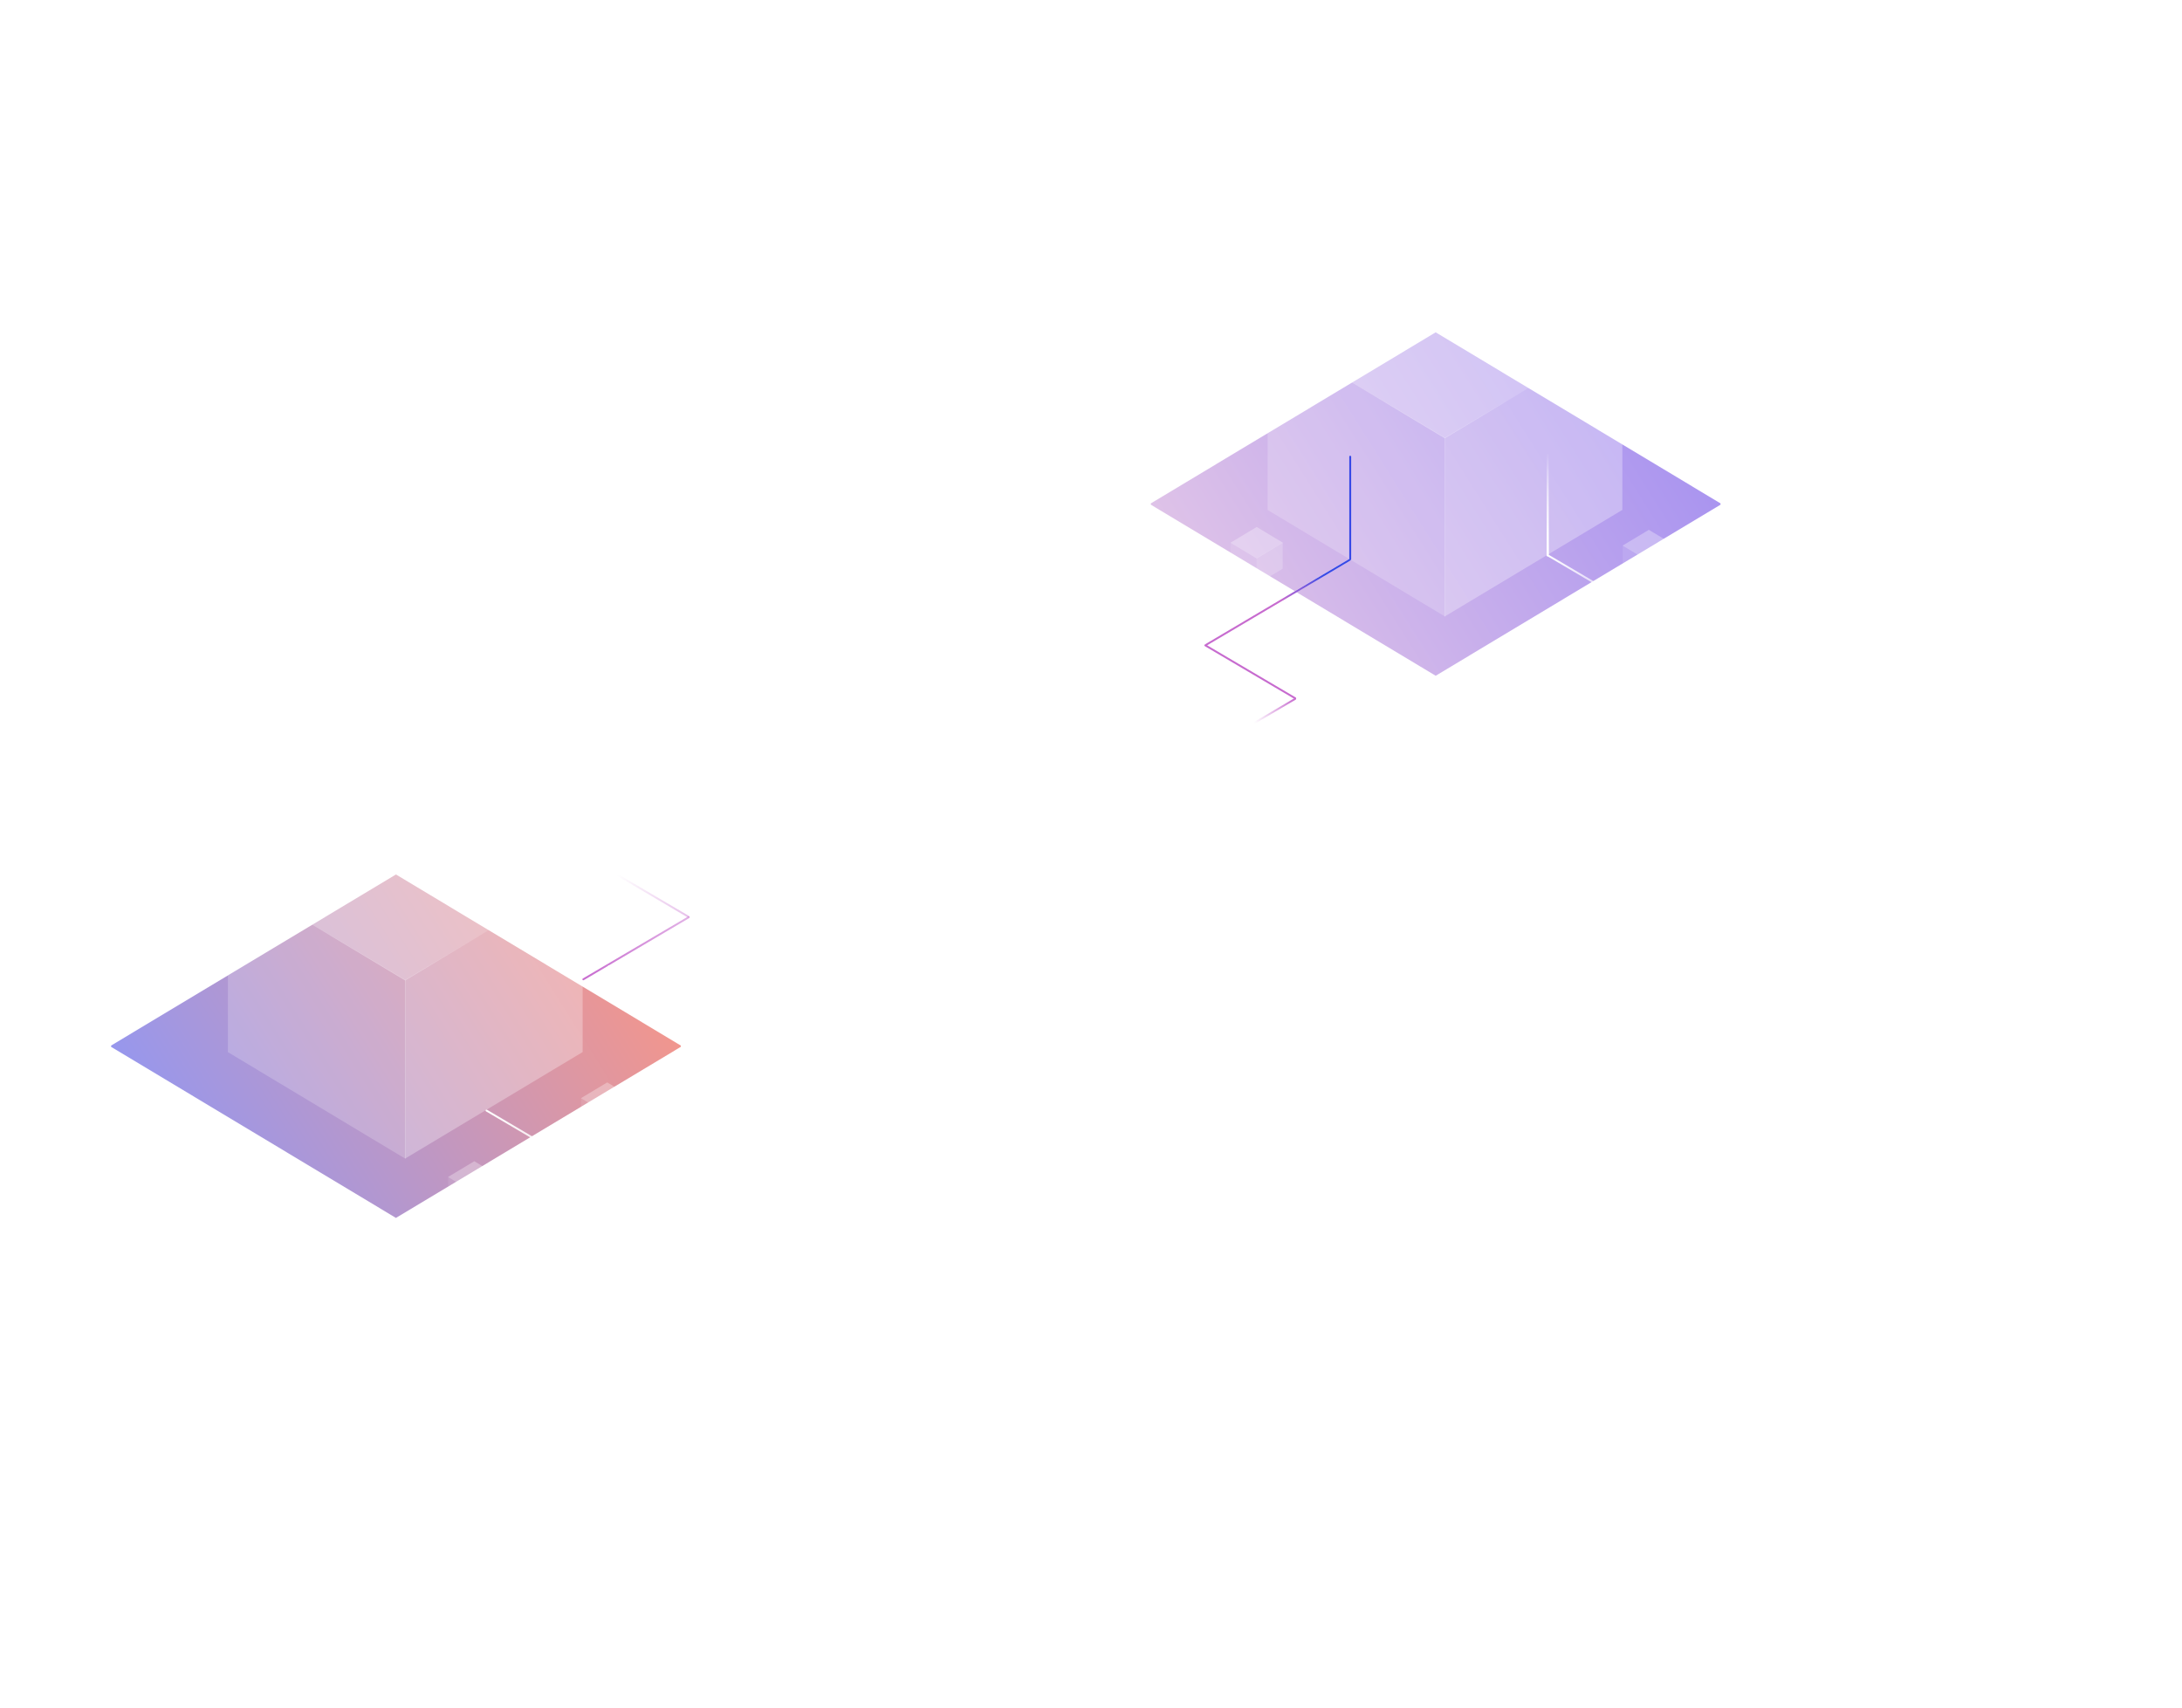 <svg width="2298" height="1799" viewBox="0 0 2298 1799" fill="none" xmlns="http://www.w3.org/2000/svg">
<g clip-path="url(#clip0)">
<g opacity="0.5" filter="url(#filter0_f)">
<path d="M1212 530.184L1512 350L1812 530.184V531.532L1512 711.715L1212 531.532V530.184Z" fill="url(#paint0_linear)"/>
</g>
<g opacity="0.5" filter="url(#filter1_f)">
<path d="M117 1101.18L417 921L717 1101.18V1102.53L417 1282.72L117 1102.53V1101.18Z" fill="url(#paint1_linear)"/>
</g>
<path opacity="0.2" d="M1335 349.778L1522.13 461.164V649.497L1335 537.103V349.778Z" fill="white"/>
<path opacity="0.3" d="M1708.61 349.89L1521.48 461.159V649.295L1708.61 537.018V349.89Z" fill="white"/>
<path opacity="0.4" d="M1334.5 348.395L1521.63 236L1708.77 348.395V349.235L1521.63 461.63L1334.5 349.235V348.395Z" fill="white"/>
<path opacity="0.2" d="M240 920.778L427.133 1032.16V1220.5L240 1108.1V920.778Z" fill="white"/>
<path opacity="0.3" d="M613.61 920.89L426.482 1032.16V1220.3L613.61 1108.02V920.89Z" fill="white"/>
<path opacity="0.4" d="M239.5 919.395L426.633 807L613.767 919.395V920.235L426.633 1032.63L239.5 920.235V919.395Z" fill="white"/>
<path opacity="0.1" d="M1296 571.426L1323.5 587.795V615.471L1296 598.954V571.426Z" fill="white"/>
<path opacity="0.2" d="M1350.9 571.443L1323.4 587.794V615.442L1350.9 598.942V571.443Z" fill="white"/>
<path opacity="0.3" d="M1296 571.517L1323.5 555L1351 571.517V571.64L1323.5 588.157L1296 571.64V571.517Z" fill="white"/>
<path opacity="0.1" d="M472 1239.43L499.5 1255.79V1283.47L472 1266.95V1239.43Z" fill="white"/>
<path opacity="0.2" d="M526.904 1239.44L499.404 1255.79V1283.44L526.904 1266.94V1239.44Z" fill="white"/>
<path opacity="0.3" d="M472 1239.52L499.5 1223L527 1239.52V1239.64L499.5 1256.16L472 1239.64V1239.52Z" fill="white"/>
<path opacity="0.1" d="M1357 676.426L1384.5 692.795V720.471L1357 703.954V676.426Z" fill="white"/>
<path opacity="0.2" d="M1411.9 676.443L1384.4 692.794V720.441L1411.9 703.942V676.443Z" fill="white"/>
<path opacity="0.3" d="M1357 676.517L1384.5 660L1412 676.517V676.64L1384.5 693.157L1357 676.64V676.517Z" fill="white"/>
<path opacity="0.1" d="M612 1156.43L639.5 1172.79V1200.47L612 1183.95V1156.43Z" fill="white"/>
<path opacity="0.2" d="M666.904 1156.44L639.404 1172.79V1200.44L666.904 1183.94V1156.44Z" fill="white"/>
<path opacity="0.3" d="M612 1156.52L639.5 1140L667 1156.52V1156.64L639.5 1173.16L612 1156.64V1156.52Z" fill="white"/>
<path opacity="0.1" d="M1709 574.426L1736.5 590.795V618.471L1709 601.954V574.426Z" fill="white"/>
<path opacity="0.2" d="M1763.9 574.443L1736.4 590.794V618.442L1763.9 601.942V574.443Z" fill="white"/>
<path opacity="0.3" d="M1709 574.517L1736.5 558L1764 574.517V574.64L1736.5 591.157L1709 574.64V574.517Z" fill="white"/>
<path opacity="0.1" d="M1688 774.426L1715.5 790.795V818.471L1688 801.954V774.426Z" fill="white"/>
<path opacity="0.2" d="M1742.9 774.443L1715.4 790.794V818.441L1742.9 801.942V774.443Z" fill="white"/>
<path opacity="0.3" d="M1688 774.517L1715.5 758L1743 774.517V774.64L1715.5 791.157L1688 774.64V774.517Z" fill="white"/>
<path opacity="0.1" d="M1192 651.946L1212 663.851V683.979L1192 671.967V651.946Z" fill="white"/>
<path opacity="0.2" d="M1231.93 651.958L1211.93 663.85V683.957L1231.93 671.958V651.958Z" fill="white"/>
<path opacity="0.3" d="M1192 652.012L1212 640L1232 652.012V652.102L1212 664.114L1192 652.102V652.012Z" fill="white"/>
<line x1="1104.35" y1="776.42" x2="1421.43" y2="589.646" stroke="url(#paint2_linear)" stroke-width="2" stroke-linecap="round" stroke-linejoin="round"/>
<path d="M614.354 1031.42L725.415 966" stroke="url(#paint3_linear)" stroke-width="2" stroke-linecap="round" stroke-linejoin="round"/>
<path d="M1800.43 790.646L1587.5 916.073" stroke="url(#paint4_linear)" stroke-width="2" stroke-linecap="round" stroke-linejoin="round"/>
<line x1="348.354" y1="1447.42" x2="665.434" y2="1260.65" stroke="url(#paint5_linear)" stroke-width="2" stroke-linecap="round" stroke-linejoin="round"/>
<path d="M1740.43 648.646L1506.5 786.443" stroke="url(#paint6_linear)" stroke-width="2" stroke-linecap="round" stroke-linejoin="round"/>
<path d="M1630 585V477" stroke="url(#paint7_linear)" stroke-width="2" stroke-linecap="round" stroke-linejoin="round"/>
<path d="M1630 585V477" stroke="url(#paint8_linear)" stroke-width="2" stroke-linecap="round" stroke-linejoin="round"/>
<line x1="1153.37" y1="545.646" x2="1323.97" y2="646.138" stroke="url(#paint9_linear)" stroke-width="2" stroke-linecap="round" stroke-linejoin="round"/>
<line x1="640.369" y1="915.646" x2="724.809" y2="965.385" stroke="url(#paint10_linear)" stroke-width="2" stroke-linecap="round" stroke-linejoin="round"/>
<path fill-rule="evenodd" clip-rule="evenodd" d="M1421.94 590.507C1422.17 590.37 1422.33 590.157 1422.4 589.919C1422.75 589.765 1423 589.412 1423 589V481C1423 480.448 1422.55 480 1422 480C1421.45 480 1421 480.448 1421 481V588.745C1420.97 588.757 1420.95 588.771 1420.92 588.785L1269.93 678.139C1269.72 678.261 1269.58 678.446 1269.5 678.654C1269.11 678.604 1268.72 678.782 1268.51 679.138C1268.23 679.614 1268.39 680.227 1268.86 680.508L1363.49 736.249C1363.97 736.53 1364.58 736.371 1364.86 735.895C1365.14 735.419 1364.98 734.806 1364.51 734.526L1271.32 679.637L1421.94 590.507Z" fill="url(#paint11_linear)"/>
<path d="M1364.08 736L1321 761.377" stroke="url(#paint12_linear)" stroke-width="2" stroke-linecap="round" stroke-linejoin="round"/>
<line x1="1653.37" y1="701.646" x2="1910.13" y2="852.892" stroke="url(#paint13_linear)" stroke-width="2" stroke-linecap="round" stroke-linejoin="round"/>
<line x1="641.369" y1="1017.65" x2="725.809" y2="1067.38" stroke="url(#paint14_linear)" stroke-width="2" stroke-linecap="round" stroke-linejoin="round"/>
<line x1="512.369" y1="1169.65" x2="769.135" y2="1320.89" stroke="url(#paint15_linear)" stroke-width="2" stroke-linecap="round" stroke-linejoin="round"/>
<line x1="1631.37" y1="585.646" x2="1801.97" y2="686.138" stroke="url(#paint16_linear)" stroke-width="2" stroke-linecap="round" stroke-linejoin="round"/>
</g>
<defs>
<filter id="filter0_f" x="1062" y="200" width="900" height="661.715" filterUnits="userSpaceOnUse" color-interpolation-filters="sRGB">
<feFlood flood-opacity="0" result="BackgroundImageFix"/>
<feBlend mode="normal" in="SourceGraphic" in2="BackgroundImageFix" result="shape"/>
<feGaussianBlur stdDeviation="75" result="effect1_foregroundBlur"/>
</filter>
<filter id="filter1_f" x="-33" y="771" width="900" height="661.715" filterUnits="userSpaceOnUse" color-interpolation-filters="sRGB">
<feFlood flood-opacity="0" result="BackgroundImageFix"/>
<feBlend mode="normal" in="SourceGraphic" in2="BackgroundImageFix" result="shape"/>
<feGaussianBlur stdDeviation="75" result="effect1_foregroundBlur"/>
</filter>
<linearGradient id="paint0_linear" x1="1812" y1="382" x2="1263.5" y2="727" gradientUnits="userSpaceOnUse">
<stop stop-color="#441CE3"/>
<stop offset="1" stop-color="#CB91D0"/>
</linearGradient>
<linearGradient id="paint1_linear" x1="717" y1="953" x2="168.5" y2="1298" gradientUnits="userSpaceOnUse">
<stop stop-color="#FF2E00"/>
<stop offset="1" stop-color="#1A30F2"/>
</linearGradient>
<linearGradient id="paint2_linear" x1="1104" y1="777.998" x2="1423" y2="589.999" gradientUnits="userSpaceOnUse">
<stop stop-color="white" stop-opacity="0"/>
<stop offset="1" stop-color="white"/>
</linearGradient>
<linearGradient id="paint3_linear" x1="614.424" y1="1032.76" x2="787.542" y2="931.479" gradientUnits="userSpaceOnUse">
<stop stop-color="#C76BCF"/>
<stop offset="1" stop-color="#C76BCF" stop-opacity="0.26"/>
</linearGradient>
<linearGradient id="paint4_linear" x1="1588" y1="916" x2="1802" y2="791.001" gradientUnits="userSpaceOnUse">
<stop stop-color="white" stop-opacity="0"/>
<stop offset="1" stop-color="white"/>
</linearGradient>
<linearGradient id="paint5_linear" x1="347.999" y1="1449" x2="666.999" y2="1261" gradientUnits="userSpaceOnUse">
<stop stop-color="white" stop-opacity="0"/>
<stop offset="1" stop-color="white"/>
</linearGradient>
<linearGradient id="paint6_linear" x1="1514" y1="785.999" x2="1742" y2="648.999" gradientUnits="userSpaceOnUse">
<stop stop-color="white" stop-opacity="0"/>
<stop offset="1" stop-color="white"/>
</linearGradient>
<linearGradient id="paint7_linear" x1="1536" y1="585" x2="1536" y2="477" gradientUnits="userSpaceOnUse">
<stop stop-color="white"/>
<stop offset="1" stop-color="white" stop-opacity="0"/>
</linearGradient>
<linearGradient id="paint8_linear" x1="1536" y1="585" x2="1536" y2="477" gradientUnits="userSpaceOnUse">
<stop stop-color="white"/>
<stop offset="1" stop-color="white" stop-opacity="0"/>
</linearGradient>
<linearGradient id="paint9_linear" x1="1151.86" y1="546.125" x2="1324.33" y2="647.689" gradientUnits="userSpaceOnUse">
<stop stop-color="white" stop-opacity="0"/>
<stop offset="1" stop-color="white"/>
</linearGradient>
<linearGradient id="paint10_linear" x1="650.001" y1="921.998" x2="771.854" y2="996.108" gradientUnits="userSpaceOnUse">
<stop stop-color="#C76BCF" stop-opacity="0"/>
<stop offset="1" stop-color="#C76BCF" stop-opacity="0.69"/>
</linearGradient>
<linearGradient id="paint11_linear" x1="1318.83" y1="499.148" x2="1276.45" y2="529.085" gradientUnits="userSpaceOnUse">
<stop stop-color="#3749E6"/>
<stop offset="1" stop-color="#C76BCF"/>
</linearGradient>
<linearGradient id="paint12_linear" x1="1321.18" y1="761.493" x2="1364.4" y2="736.076" gradientUnits="userSpaceOnUse">
<stop stop-color="#C76BCF" stop-opacity="0"/>
<stop offset="1" stop-color="#C76BCF"/>
</linearGradient>
<linearGradient id="paint13_linear" x1="1941" y1="868" x2="1666.85" y2="680.313" gradientUnits="userSpaceOnUse">
<stop stop-color="white" stop-opacity="0"/>
<stop offset="1" stop-color="white"/>
</linearGradient>
<linearGradient id="paint14_linear" x1="737.568" y1="1071.24" x2="643.25" y2="1012.76" gradientUnits="userSpaceOnUse">
<stop stop-color="white" stop-opacity="0"/>
<stop offset="1" stop-color="white"/>
</linearGradient>
<linearGradient id="paint15_linear" x1="800" y1="1336" x2="525.847" y2="1148.31" gradientUnits="userSpaceOnUse">
<stop stop-color="white" stop-opacity="0"/>
<stop offset="1" stop-color="white"/>
</linearGradient>
<linearGradient id="paint16_linear" x1="1750" y1="673" x2="1630.02" y2="585.966" gradientUnits="userSpaceOnUse">
<stop stop-color="white" stop-opacity="0"/>
<stop offset="1" stop-color="white"/>
</linearGradient>
<clipPath id="clip0">
<rect width="2298" height="1799" fill="white"/>
</clipPath>
</defs>
</svg>
